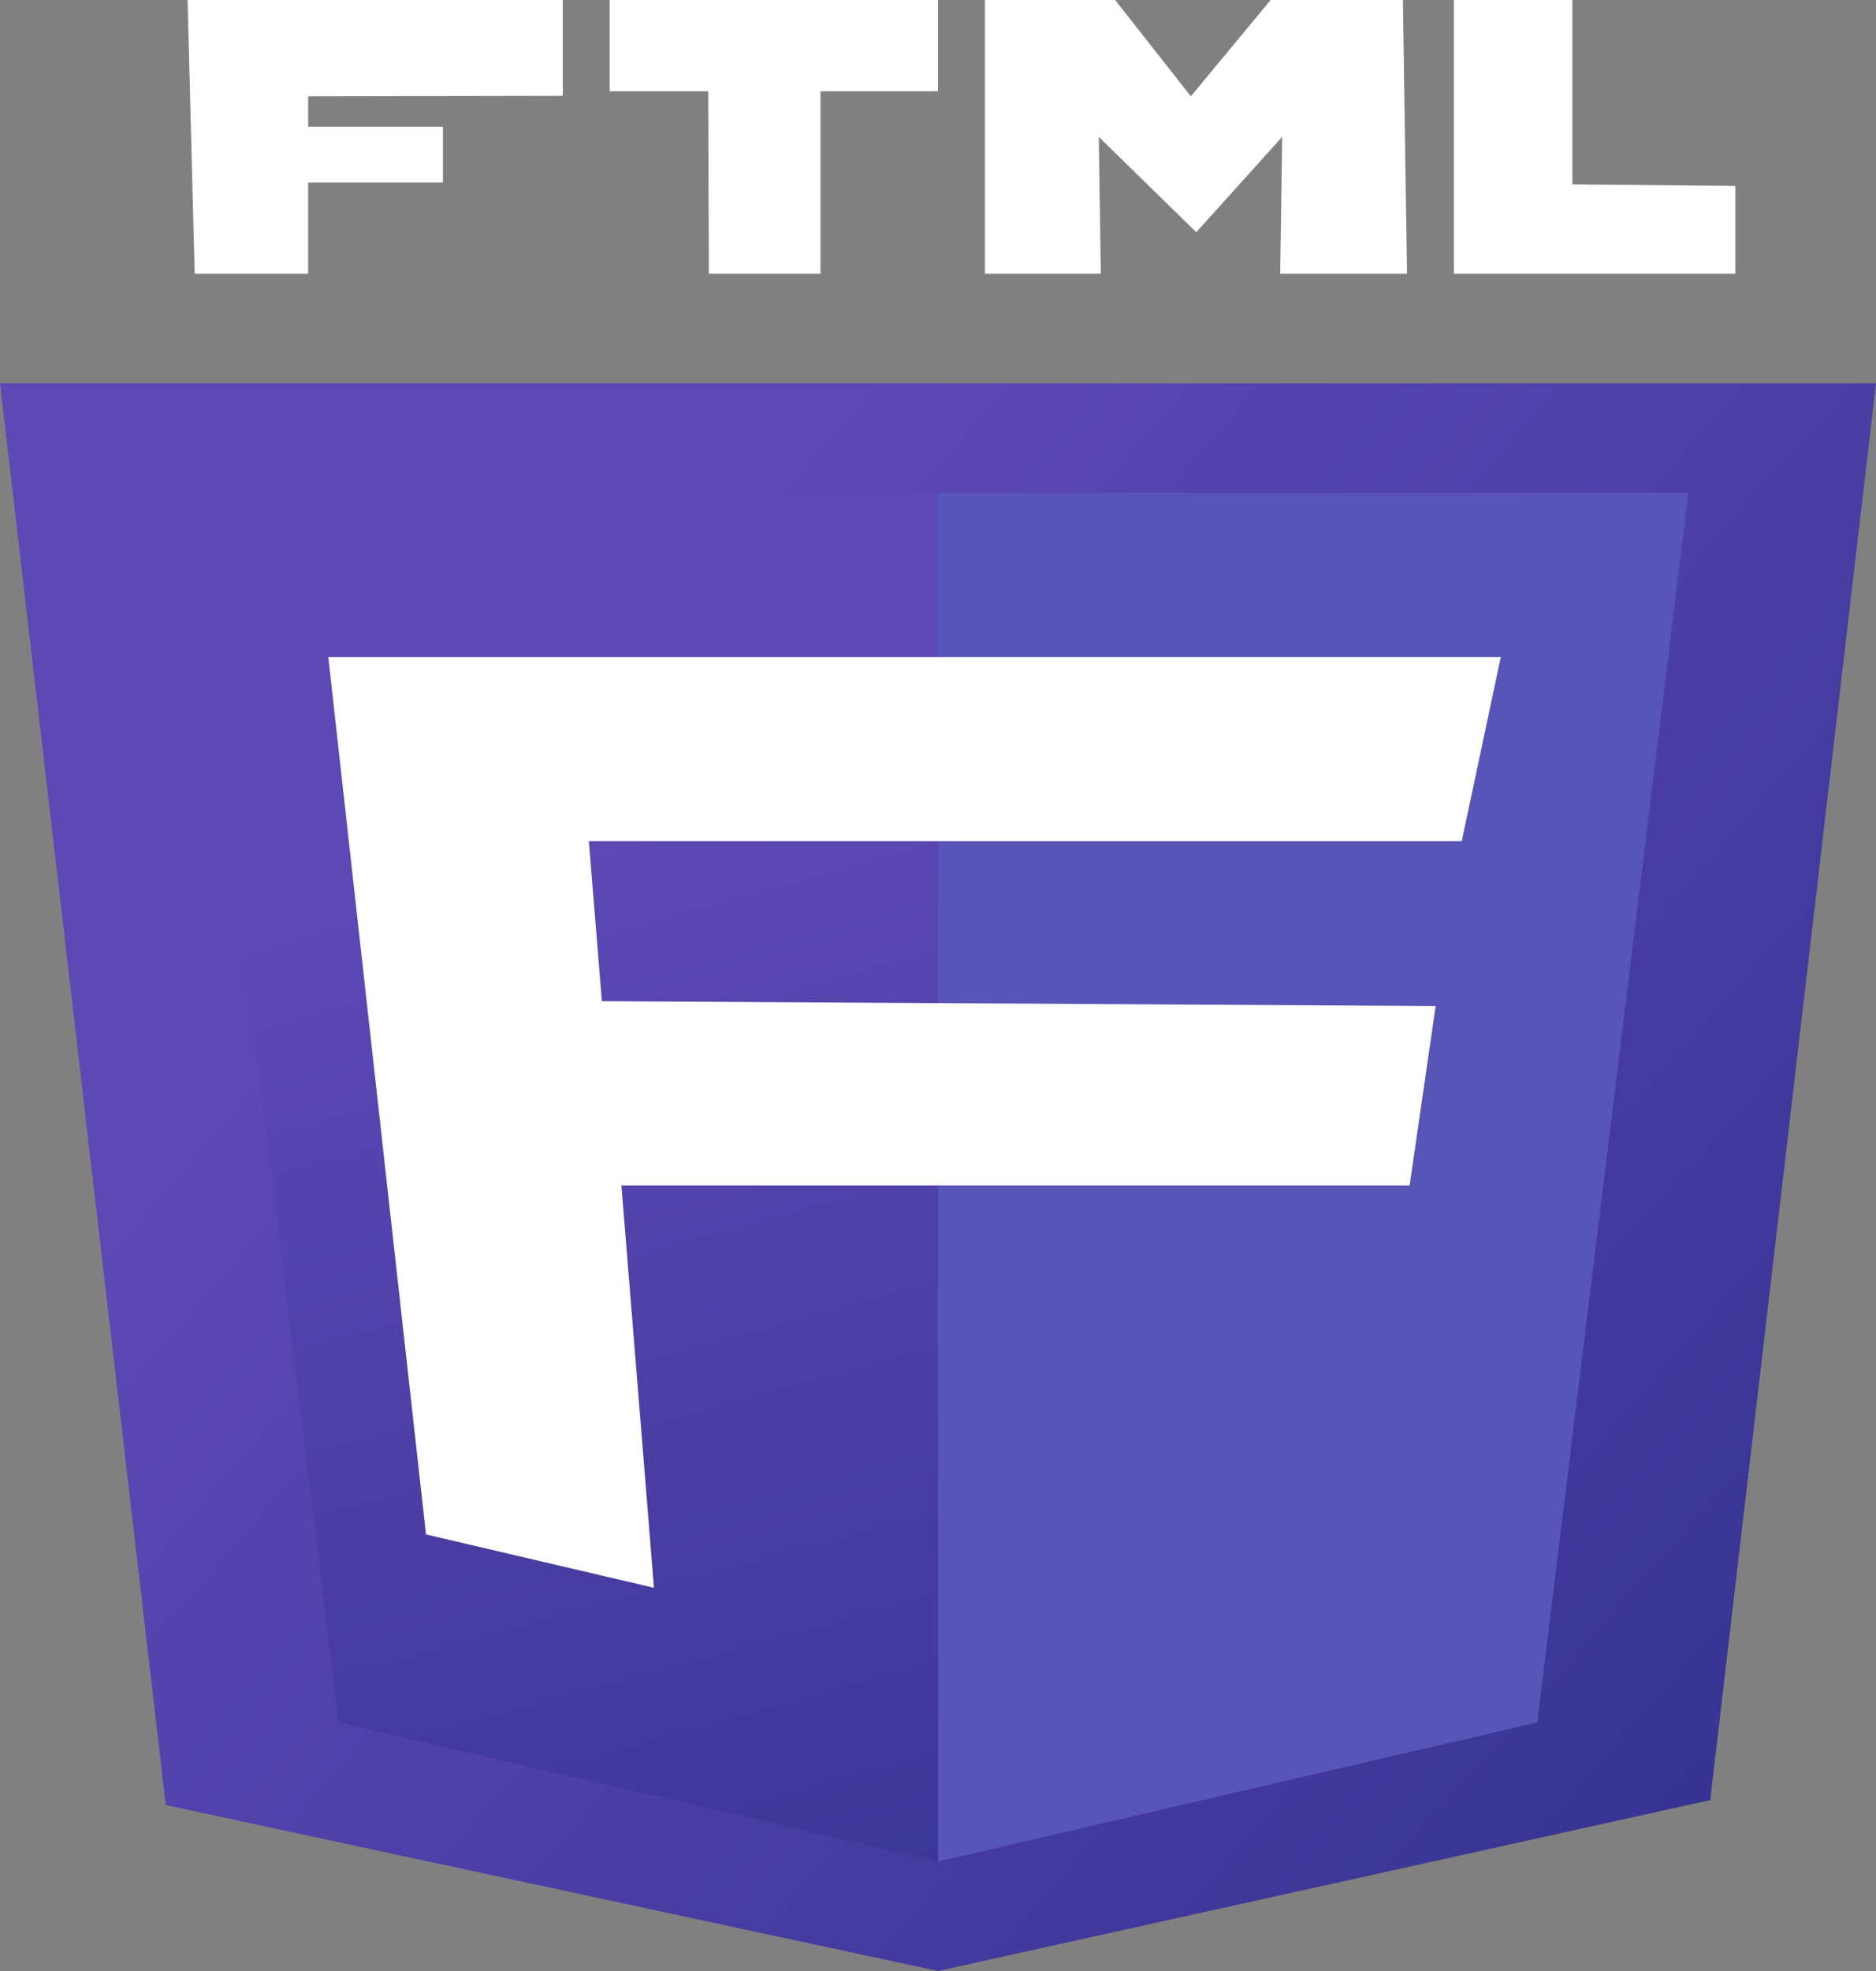 <svg width="40" height="42" viewBox="0 0 40 42" fill="none" xmlns="http://www.w3.org/2000/svg">
<rect x="0" y="0" width="40" height="42" fill="#808080" stroke="none"/>
<path d="M0 8.167H40L36.466 38.358L20 42L3.534 38.464L0 8.167Z" fill="url(#paint0_linear_0:89)"/>
<path d="M20 10.5H36L32.778 36.705L20 39.667V10.5Z" fill="#5755B7"/>
<path d="M20 10.5H4L7.222 36.705L20 39.667V10.5Z" fill="url(#paint1_linear_0:89)"/>
<path d="M9.083 32.697L7 14H32L31.167 17.925H12.556L12.833 21.334L30.611 21.438L30.056 25.26H13.25L13.944 33.834L9.083 32.697Z" fill="white"/>
<path d="M4.151 5.833L4 0H12V2.042L6.571 2.052V2.701H9.444V3.889H6.571V5.833H4.151Z" fill="white"/>
<path d="M13 1.944V0H20V1.944H17.494V5.833H15.114L15.1 1.944H13Z" fill="white"/>
<path d="M21 5.833V0H23.777L25.391 2.052L27.092 0H29.913L30 5.833H27.296L27.339 2.917L25.507 4.948L23.428 2.917L23.472 5.833H21Z" fill="white"/>
<path d="M31 0H33.526V3.929L37 3.962V5.833H31V0Z" fill="white"/>
<defs>
<linearGradient id="paint0_linear_0:89" x1="-2.709" y1="11.227" x2="32.718" y2="42.592" gradientUnits="userSpaceOnUse">
<stop offset="0.288" stop-color="#5D48B5"/>
<stop offset="1" stop-color="#383493"/>
</linearGradient>
<linearGradient id="paint1_linear_0:89" x1="6.692" y1="8.789" x2="16.303" y2="43.769" gradientUnits="userSpaceOnUse">
<stop offset="0.288" stop-color="#5D48B5"/>
<stop offset="1" stop-color="#383493"/>
</linearGradient>
</defs>
</svg>
